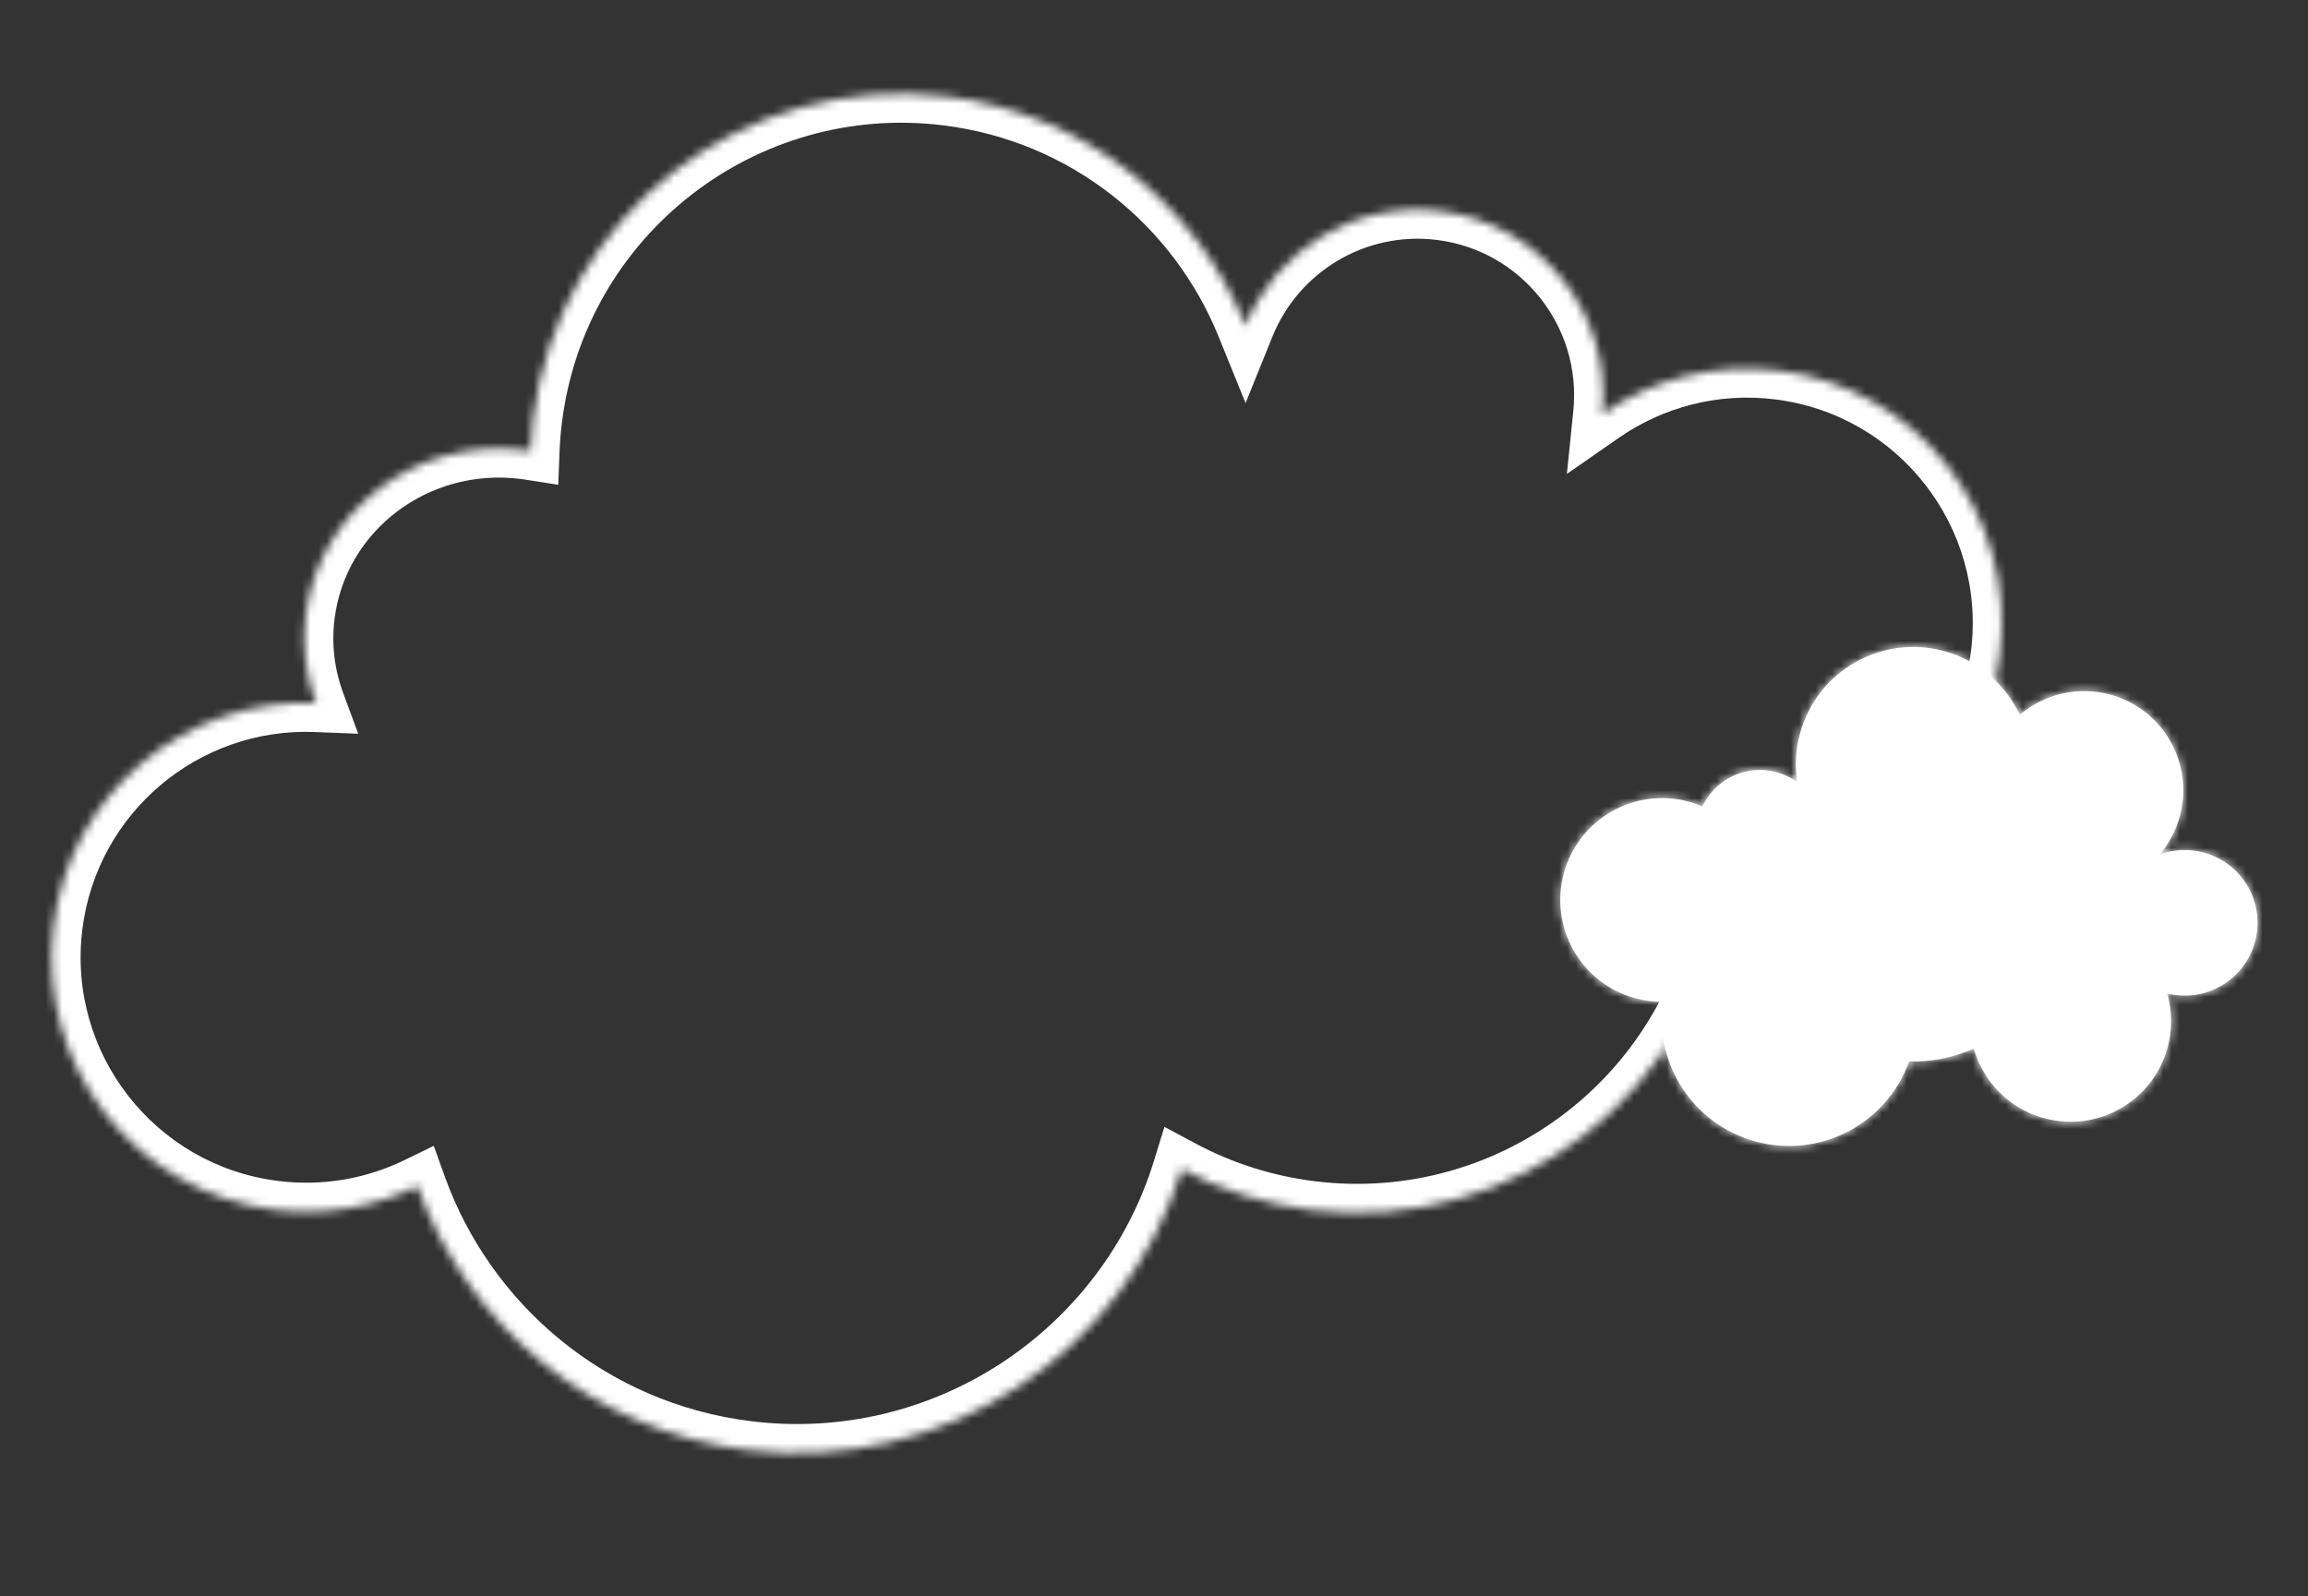 <svg width="279" height="193" viewBox="0 0 279 193" fill="none" xmlns="http://www.w3.org/2000/svg">
<rect x="0" y="0" width="279" height="193" fill="#333333" stroke="none"/>
<mask id="path-1-inside-1_1_668" fill="white">
<path fill-rule="evenodd" clip-rule="evenodd" d="M114.482 11.669C131.214 13.743 144.646 24.779 150.563 39.366C154.276 30.172 163.816 24.242 174.123 25.52C186.254 27.024 194.917 37.95 193.682 50.051C199.683 45.884 207.183 43.827 215.005 44.796C231.867 46.886 243.843 62.251 241.752 79.113C239.714 95.555 225.056 107.351 208.693 105.991C208.652 106.423 208.605 106.856 208.551 107.29C205.503 131.881 183.097 149.345 158.506 146.297C152.863 145.597 147.595 143.879 142.865 141.348C136.047 163.504 114.128 178.257 90.324 175.306C71.465 172.969 56.468 160.145 50.452 143.407C45.281 145.926 39.346 147.027 33.213 146.267C16.351 144.177 4.375 128.813 6.465 111.95C8.448 95.959 22.367 84.363 38.181 84.99C36.964 81.699 36.496 78.094 36.955 74.395C38.522 61.748 50.33 52.802 63.328 54.413C63.595 54.446 63.861 54.483 64.125 54.525C64.174 53.25 64.277 51.966 64.437 50.676C67.485 26.085 89.891 8.621 114.482 11.669Z"/>
</mask>
<path d="M150.563 39.366L147.306 40.687L150.569 48.734L153.821 40.682L150.563 39.366ZM193.682 50.051L190.186 49.694L189.41 57.296L195.686 52.938L193.682 50.051ZM208.693 105.991L208.984 102.488L205.523 102.201L205.195 105.658L208.693 105.991ZM142.865 141.348L144.522 138.249L140.761 136.237L139.506 140.314L142.865 141.348ZM50.452 143.407L53.759 142.218L52.434 138.531L48.912 140.248L50.452 143.407ZM38.181 84.99L38.042 88.502L43.304 88.71L41.478 83.771L38.181 84.99ZM64.125 54.525L63.58 57.997L67.485 58.61L67.636 54.66L64.125 54.525ZM153.819 38.045C147.443 22.325 132.961 10.418 114.914 8.181L114.05 15.157C129.466 17.068 141.849 27.232 147.306 40.687L153.819 38.045ZM174.555 22.032C162.628 20.554 151.599 27.417 147.304 38.05L153.821 40.682C156.953 32.927 165.003 27.931 173.691 29.008L174.555 22.032ZM197.178 50.408C198.607 36.409 188.588 23.772 174.555 22.032L173.691 29.008C183.921 30.276 191.227 39.49 190.186 49.694L197.178 50.408ZM215.437 41.309C206.724 40.229 198.362 42.523 191.677 47.164L195.686 52.938C201.005 49.245 207.642 47.425 214.573 48.284L215.437 41.309ZM245.24 79.545C247.569 60.757 234.226 43.638 215.437 41.309L214.573 48.284C229.509 50.135 240.116 63.744 238.265 78.681L245.24 79.545ZM208.402 109.493C226.636 111.009 242.969 97.866 245.24 79.545L238.265 78.681C236.46 93.244 223.475 103.693 208.984 102.488L208.402 109.493ZM212.039 107.723C212.097 107.255 212.148 106.789 212.192 106.323L205.195 105.658C205.157 106.057 205.113 106.457 205.063 106.858L212.039 107.723ZM158.074 149.785C184.591 153.071 208.752 134.24 212.039 107.723L205.063 106.858C202.254 129.523 181.603 145.619 158.938 142.809L158.074 149.785ZM141.207 144.447C146.313 147.178 151.995 149.031 158.074 149.785L158.938 142.809C153.731 142.164 148.878 140.579 144.522 138.249L141.207 144.447ZM89.891 178.794C115.417 181.958 138.913 166.139 146.224 142.382L139.506 140.314C133.18 160.87 112.839 174.556 90.756 171.818L89.891 178.794ZM47.144 144.595C53.591 162.532 69.668 176.287 89.891 178.794L90.756 171.818C73.263 169.65 59.344 157.758 53.759 142.218L47.144 144.595ZM48.912 140.248C44.335 142.478 39.083 143.453 33.645 142.779L32.781 149.754C39.609 150.601 46.228 149.375 51.991 146.566L48.912 140.248ZM33.645 142.779C18.709 140.928 8.102 127.319 9.953 112.383L2.978 111.518C0.649 130.306 13.992 147.426 32.781 149.754L33.645 142.779ZM9.953 112.383C11.709 98.22 24.038 87.947 38.042 88.502L38.321 81.479C20.696 80.78 5.187 93.699 2.978 111.518L9.953 112.383ZM33.467 73.963C32.937 78.235 33.479 82.406 34.885 86.209L41.478 83.771C40.45 80.992 40.055 77.952 40.442 74.827L33.467 73.963ZM63.76 50.925C48.927 49.087 35.284 59.3 33.467 73.963L40.442 74.827C41.76 64.196 51.733 56.517 62.896 57.901L63.76 50.925ZM64.67 51.053C64.368 51.006 64.065 50.963 63.76 50.925L62.896 57.901C63.125 57.929 63.353 57.961 63.58 57.997L64.67 51.053ZM60.949 50.243C60.777 51.632 60.666 53.015 60.613 54.39L67.636 54.66C67.682 53.484 67.777 52.299 67.925 51.108L60.949 50.243ZM114.914 8.181C88.397 4.894 64.236 23.726 60.949 50.243L67.925 51.108C70.734 28.443 91.385 12.347 114.05 15.157L114.914 8.181Z" fill="white" mask="url(#path-1-inside-1_1_668)"/>
<mask id="path-3-inside-2_1_668" fill="white">
<path fill-rule="evenodd" clip-rule="evenodd" d="M263.499 98.709C263.018 100.461 262.171 102.015 261.065 103.311C262.728 102.697 264.592 102.579 266.432 103.085C271.117 104.372 273.872 109.213 272.586 113.899C271.317 118.515 266.598 121.258 261.978 120.106C262.577 122.183 262.63 124.447 262.016 126.684C260.238 133.156 253.55 136.962 247.078 135.184C242.822 134.015 239.719 130.723 238.599 126.765C236.182 127.852 233.514 128.406 230.779 128.322C228.1 135.85 220.021 140.146 212.192 137.995C204.675 135.931 199.996 128.641 200.999 121.124C199.898 121.13 198.778 120.987 197.664 120.682C191.106 118.88 187.25 112.104 189.051 105.546C190.852 98.988 197.629 95.132 204.187 96.933C204.745 97.086 205.284 97.276 205.801 97.498C207.351 94.177 211.113 92.358 214.766 93.361C215.689 93.615 216.526 94.027 217.256 94.56C216.961 92.645 217.055 90.638 217.602 88.648C219.677 81.092 227.485 76.649 235.04 78.725C239.228 79.875 242.459 82.785 244.155 86.438C247.074 83.942 251.139 82.891 255.121 83.985C261.5 85.737 265.251 92.329 263.499 98.709ZM256.932 106.429C256.945 106.423 256.958 106.417 256.971 106.411C256.957 106.431 256.942 106.451 256.928 106.472L256.892 106.447C256.905 106.441 256.919 106.435 256.932 106.429Z"/>
</mask>
<path fill-rule="evenodd" clip-rule="evenodd" d="M263.499 98.709C263.018 100.461 262.171 102.015 261.065 103.311C262.728 102.697 264.592 102.579 266.432 103.085C271.117 104.372 273.872 109.213 272.586 113.899C271.317 118.515 266.598 121.258 261.978 120.106C262.577 122.183 262.63 124.447 262.016 126.684C260.238 133.156 253.55 136.962 247.078 135.184C242.822 134.015 239.719 130.723 238.599 126.765C236.182 127.852 233.514 128.406 230.779 128.322C228.1 135.85 220.021 140.146 212.192 137.995C204.675 135.931 199.996 128.641 200.999 121.124C199.898 121.13 198.778 120.987 197.664 120.682C191.106 118.88 187.25 112.104 189.051 105.546C190.852 98.988 197.629 95.132 204.187 96.933C204.745 97.086 205.284 97.276 205.801 97.498C207.351 94.177 211.113 92.358 214.766 93.361C215.689 93.615 216.526 94.027 217.256 94.56C216.961 92.645 217.055 90.638 217.602 88.648C219.677 81.092 227.485 76.649 235.04 78.725C239.228 79.875 242.459 82.785 244.155 86.438C247.074 83.942 251.139 82.891 255.121 83.985C261.5 85.737 265.251 92.329 263.499 98.709ZM256.932 106.429C256.945 106.423 256.958 106.417 256.971 106.411C256.957 106.431 256.942 106.451 256.928 106.472L256.892 106.447C256.905 106.441 256.919 106.435 256.932 106.429Z" fill="white"/>
<path d="M261.065 103.311L258.392 101.029L249.65 111.266L262.281 106.608L261.065 103.311ZM261.978 120.106L262.828 116.696L256.91 115.221L258.601 121.08L261.978 120.106ZM238.599 126.765L241.98 125.808L240.871 121.89L237.158 123.56L238.599 126.765ZM230.779 128.322L230.887 124.809L228.327 124.73L227.468 127.143L230.779 128.322ZM200.999 121.124L204.482 121.589L205.016 117.588L200.98 117.61L200.999 121.124ZM205.801 97.498L204.414 100.727L207.545 102.072L208.986 98.984L205.801 97.498ZM217.256 94.56L215.183 97.398L222.02 102.395L220.729 94.025L217.256 94.56ZM244.155 86.438L240.967 87.918L242.918 92.12L246.438 89.109L244.155 86.438ZM256.971 106.411L259.819 108.471L267.699 97.578L255.496 103.221L256.971 106.411ZM256.932 106.429L255.469 103.234L255.468 103.234L256.932 106.429ZM256.928 106.472L254.927 109.361L257.781 111.338L259.792 108.507L256.928 106.472ZM256.892 106.447L255.44 103.247L249.796 105.808L254.891 109.336L256.892 106.447ZM263.737 105.593C265.172 103.913 266.267 101.9 266.888 99.64L260.11 97.778C259.768 99.022 259.171 100.117 258.392 101.029L263.737 105.593ZM267.363 99.696C264.792 98.99 262.178 99.155 259.849 100.013L262.281 106.608C263.278 106.24 264.392 106.169 265.501 106.474L267.363 99.696ZM275.974 114.829C277.775 108.272 273.92 101.497 267.363 99.696L265.501 106.474C268.315 107.246 269.97 110.154 269.197 112.968L275.974 114.829ZM261.128 123.516C267.596 125.128 274.2 121.291 275.974 114.829L269.197 112.968C268.435 115.74 265.601 117.387 262.828 116.696L261.128 123.516ZM265.404 127.615C266.195 124.736 266.128 121.813 265.354 119.131L258.601 121.08C259.026 122.554 259.065 124.157 258.627 125.753L265.404 127.615ZM246.147 138.573C254.491 140.865 263.113 135.958 265.404 127.615L258.627 125.753C257.363 130.354 252.609 133.059 248.009 131.795L246.147 138.573ZM235.217 127.723C236.659 132.814 240.657 137.065 246.147 138.573L248.009 131.795C244.988 130.965 242.78 128.631 241.98 125.808L235.217 127.723ZM230.671 131.834C233.952 131.935 237.148 131.27 240.04 129.971L237.158 123.56C235.215 124.433 233.076 124.876 230.887 124.809L230.671 131.834ZM211.261 141.384C220.878 144.025 230.798 138.749 234.09 129.5L227.468 127.143C225.401 132.951 219.164 136.266 213.123 134.606L211.261 141.384ZM197.515 120.66C196.284 129.895 202.027 138.848 211.261 141.384L213.123 134.606C207.324 133.014 203.709 127.387 204.482 121.589L197.515 120.66ZM200.98 117.61C200.196 117.614 199.396 117.513 198.594 117.293L196.733 124.07C198.159 124.462 199.599 124.646 201.018 124.638L200.98 117.61ZM198.594 117.293C193.908 116.006 191.152 111.163 192.44 106.477L185.662 104.615C183.347 113.045 188.303 121.755 196.733 124.07L198.594 117.293ZM192.44 106.477C193.727 101.79 198.569 99.035 203.256 100.322L205.117 93.544C196.688 91.229 187.977 96.185 185.662 104.615L192.44 106.477ZM203.256 100.322C203.658 100.432 204.044 100.568 204.414 100.727L207.188 94.269C206.523 93.983 205.832 93.74 205.117 93.544L203.256 100.322ZM215.697 89.972C210.364 88.508 204.879 91.164 202.617 96.012L208.986 98.984C209.823 97.19 211.862 96.208 213.835 96.75L215.697 89.972ZM219.33 91.723C218.261 90.942 217.038 90.341 215.697 89.972L213.835 96.75C214.341 96.889 214.792 97.112 215.183 97.398L219.33 91.723ZM214.213 87.717C213.533 90.193 213.414 92.701 213.783 95.096L220.729 94.025C220.508 92.589 220.578 91.082 220.991 89.579L214.213 87.717ZM235.971 75.336C226.544 72.746 216.802 78.29 214.213 87.717L220.991 89.579C222.552 83.894 228.426 80.552 234.11 82.113L235.971 75.336ZM247.342 84.958C245.23 80.409 241.197 76.771 235.971 75.336L234.11 82.113C237.259 82.978 239.688 85.162 240.967 87.918L247.342 84.958ZM256.052 80.597C250.898 79.181 245.638 80.546 241.871 83.767L246.438 89.109C248.509 87.339 251.379 86.602 254.19 87.374L256.052 80.597ZM266.888 99.64C269.154 91.389 264.303 82.863 256.052 80.597L254.19 87.374C258.698 88.612 261.348 93.27 260.11 97.778L266.888 99.64ZM255.496 103.221C255.487 103.226 255.478 103.23 255.469 103.234L258.395 109.624C258.412 109.616 258.43 109.609 258.447 109.601L255.496 103.221ZM259.792 108.507C259.801 108.496 259.81 108.483 259.819 108.471L254.124 104.351C254.104 104.379 254.084 104.407 254.063 104.436L259.792 108.507ZM254.891 109.336L254.927 109.361L258.929 103.583L258.893 103.558L254.891 109.336ZM255.468 103.234C255.458 103.239 255.449 103.243 255.44 103.247L258.344 109.648C258.362 109.64 258.379 109.632 258.395 109.624L255.468 103.234Z" fill="white" mask="url(#path-3-inside-2_1_668)"/>
</svg>
